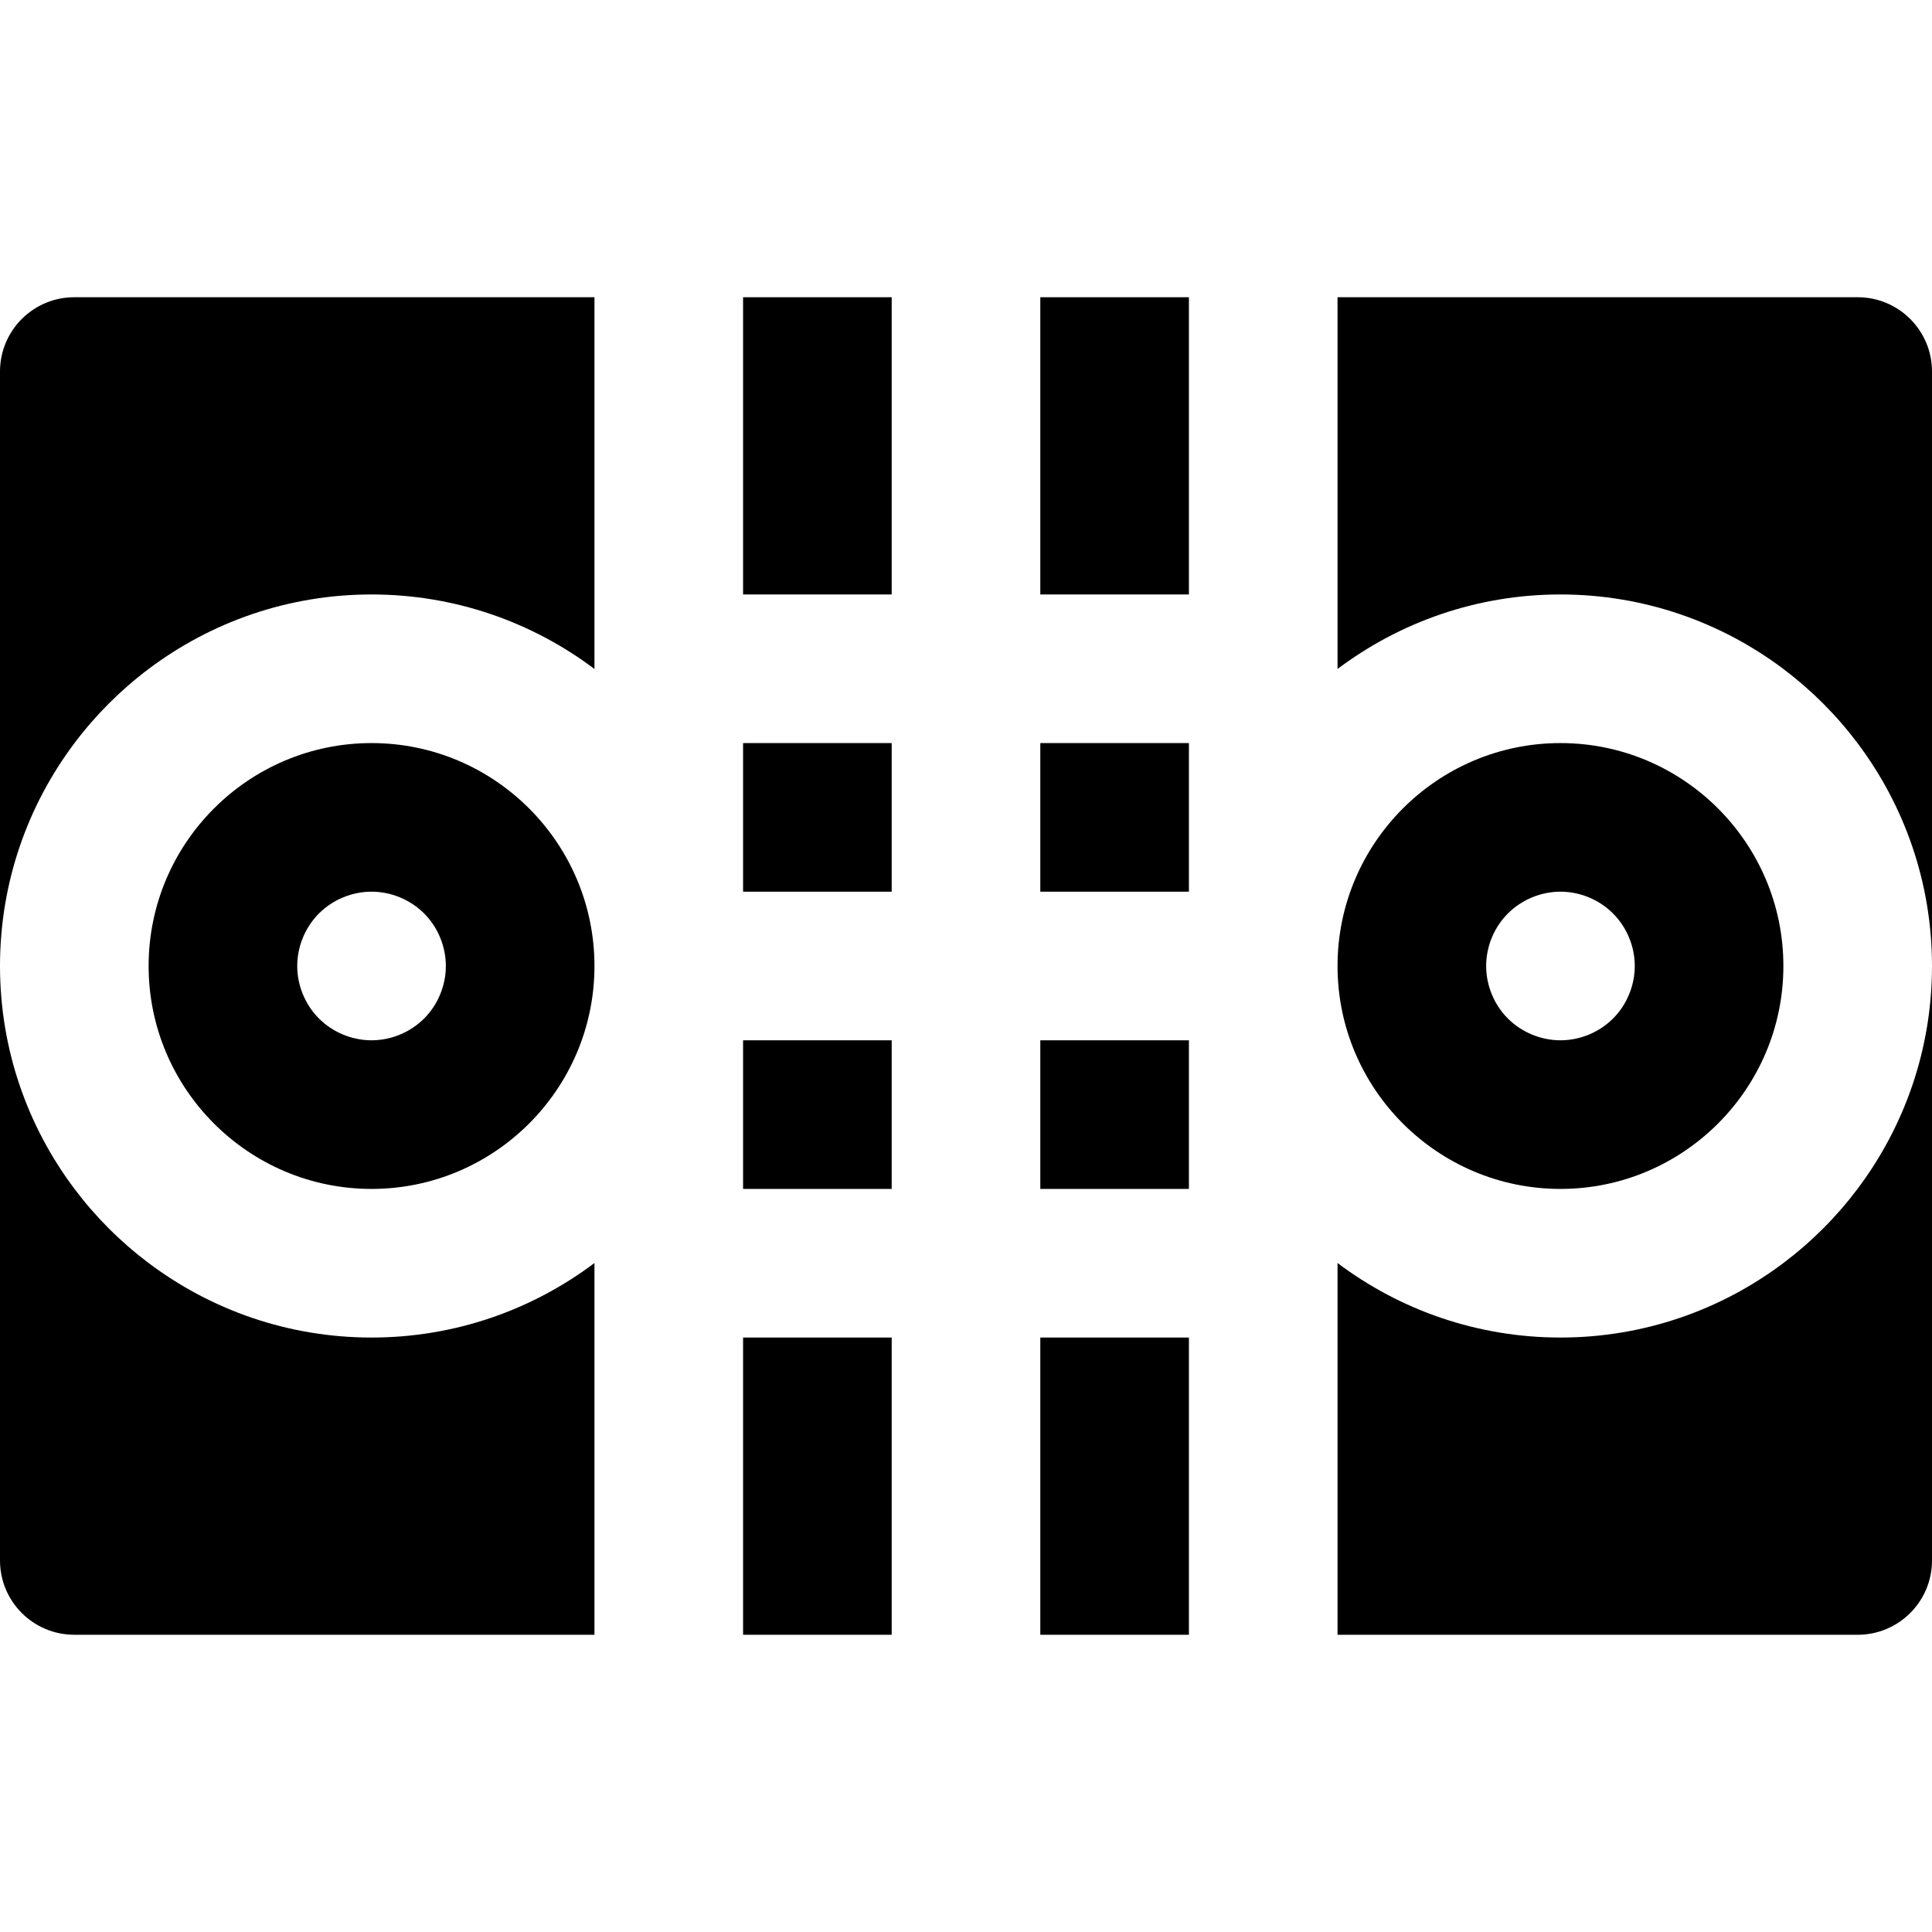 <?xml version="1.0" encoding="iso-8859-1"?>
<!-- Generator: Adobe Illustrator 19.0.0, SVG Export Plug-In . SVG Version: 6.00 Build 0)  -->
<svg xmlns="http://www.w3.org/2000/svg" xmlns:xlink="http://www.w3.org/1999/xlink" version="1.1" id="Capa_1" x="0px" y="0px" viewBox="0 0 512 512" style="enable-background:new 0 0 512 512;" xml:space="preserve">
<g>
	<g>
		<path d="M413.538,196.923c-32.576,0-59.077,26.502-59.077,59.077s26.501,59.077,59.077,59.077    c32.575,0,59.077-26.502,59.077-59.077S446.113,196.923,413.538,196.923z M427.467,269.925c-3.676,3.664-8.743,5.765-13.929,5.765    c-5.172,0-10.253-2.101-13.929-5.765c-3.663-3.661-5.763-8.742-5.763-13.928c0-5.186,2.101-10.254,5.763-13.916    c3.677-3.676,8.758-5.776,13.929-5.776c5.186,0,10.253,2.101,13.929,5.776c3.663,3.663,5.763,8.73,5.763,13.916    S431.13,266.264,427.467,269.925z"/>
	</g>
</g>
<g>
	<g>
		<path d="M98.462,196.923c-32.576,0-59.077,26.502-59.077,59.077s26.501,59.077,59.077,59.077    c32.575,0,59.077-26.503,59.077-59.077C157.538,223.425,131.037,196.923,98.462,196.923z M112.391,269.925    c-3.676,3.664-8.743,5.765-13.929,5.765c-5.186,0-10.253-2.101-13.929-5.765c-3.663-3.661-5.763-8.743-5.763-13.928    c0-5.186,2.101-10.254,5.763-13.929c3.677-3.663,8.743-5.763,13.929-5.763c5.186,0,10.253,2.101,13.929,5.763    c3.663,3.676,5.763,8.743,5.763,13.929C118.154,261.183,116.053,266.264,112.391,269.925z"/>
	</g>
</g>
<g>
	<g>
		<polygon points="275.692,354.462 275.692,393.846 275.692,413.538 275.692,433.231 315.077,433.231 315.077,413.538     315.077,393.846 315.077,354.462   "/>
	</g>
</g>
<g>
	<g>
		<polygon points="196.923,354.462 196.923,393.846 196.923,413.538 196.923,433.231 236.308,433.231 236.308,413.538     236.308,393.846 236.308,354.462   "/>
	</g>
</g>
<g>
	<g>
		<polygon points="275.692,78.769 275.692,98.462 275.692,118.154 275.692,157.538 315.077,157.538 315.077,118.154 315.077,98.462     315.077,78.769   "/>
	</g>
</g>
<g>
	<g>
		<rect x="196.923" y="196.923" width="39.385" height="39.385"/>
	</g>
</g>
<g>
	<g>
		<rect x="196.923" y="275.692" width="39.385" height="39.385"/>
	</g>
</g>
<g>
	<g>
		<rect x="275.692" y="196.923" width="39.385" height="39.385"/>
	</g>
</g>
<g>
	<g>
		<rect x="275.692" y="275.692" width="39.385" height="39.385"/>
	</g>
</g>
<g>
	<g>
		<polygon points="196.923,78.769 196.923,98.462 196.923,118.154 196.923,157.538 236.308,157.538 236.308,118.154 236.308,98.462     236.308,78.769   "/>
	</g>
</g>
<g>
	<g>
		<path d="M98.462,354.462c-22.149,0-42.609-7.356-59.077-19.746c-7.454-5.607-14.091-12.247-19.692-19.707    C7.333,298.554,0,278.118,0,256v157.538c0,10.875,8.817,19.692,19.692,19.692h137.846v-19.692v-19.692v-59.077v-0.054    C141.07,347.106,120.61,354.462,98.462,354.462z"/>
	</g>
</g>
<g>
	<g>
		<path d="M492.308,78.769H354.462v19.692v19.692v59.077v0.054c16.468-12.39,36.928-19.746,59.077-19.746    c22.149,0,42.609,7.356,59.077,19.746c7.454,5.608,14.091,12.247,19.692,19.707C504.667,213.448,512,233.882,512,256V98.462    C512,87.586,503.183,78.769,492.308,78.769z"/>
	</g>
</g>
<g>
	<g>
		<path d="M19.692,78.769C8.817,78.769,0,87.586,0,98.462V256c0-22.118,7.333-42.554,19.692-59.009    c5.602-7.459,12.238-14.098,19.692-19.707c16.468-12.39,36.928-19.746,59.077-19.746s42.609,7.356,59.077,19.746v-0.054v-59.077    V98.462V78.769H19.692z"/>
	</g>
</g>
<g>
	<g>
		<path d="M492.308,315.009c-5.602,7.459-12.238,14.1-19.692,19.707c-16.468,12.39-36.928,19.746-59.077,19.746    c-22.149,0-42.609-7.356-59.077-19.746v0.054v59.077v19.692v19.692h137.846c10.875,0,19.692-8.817,19.692-19.692V256    C512,278.118,504.667,298.554,492.308,315.009z"/>
	</g>
</g>
<g>
</g>
<g>
</g>
<g>
</g>
<g>
</g>
<g>
</g>
<g>
</g>
<g>
</g>
<g>
</g>
<g>
</g>
<g>
</g>
<g>
</g>
<g>
</g>
<g>
</g>
<g>
</g>
<g>
</g>
</svg>

